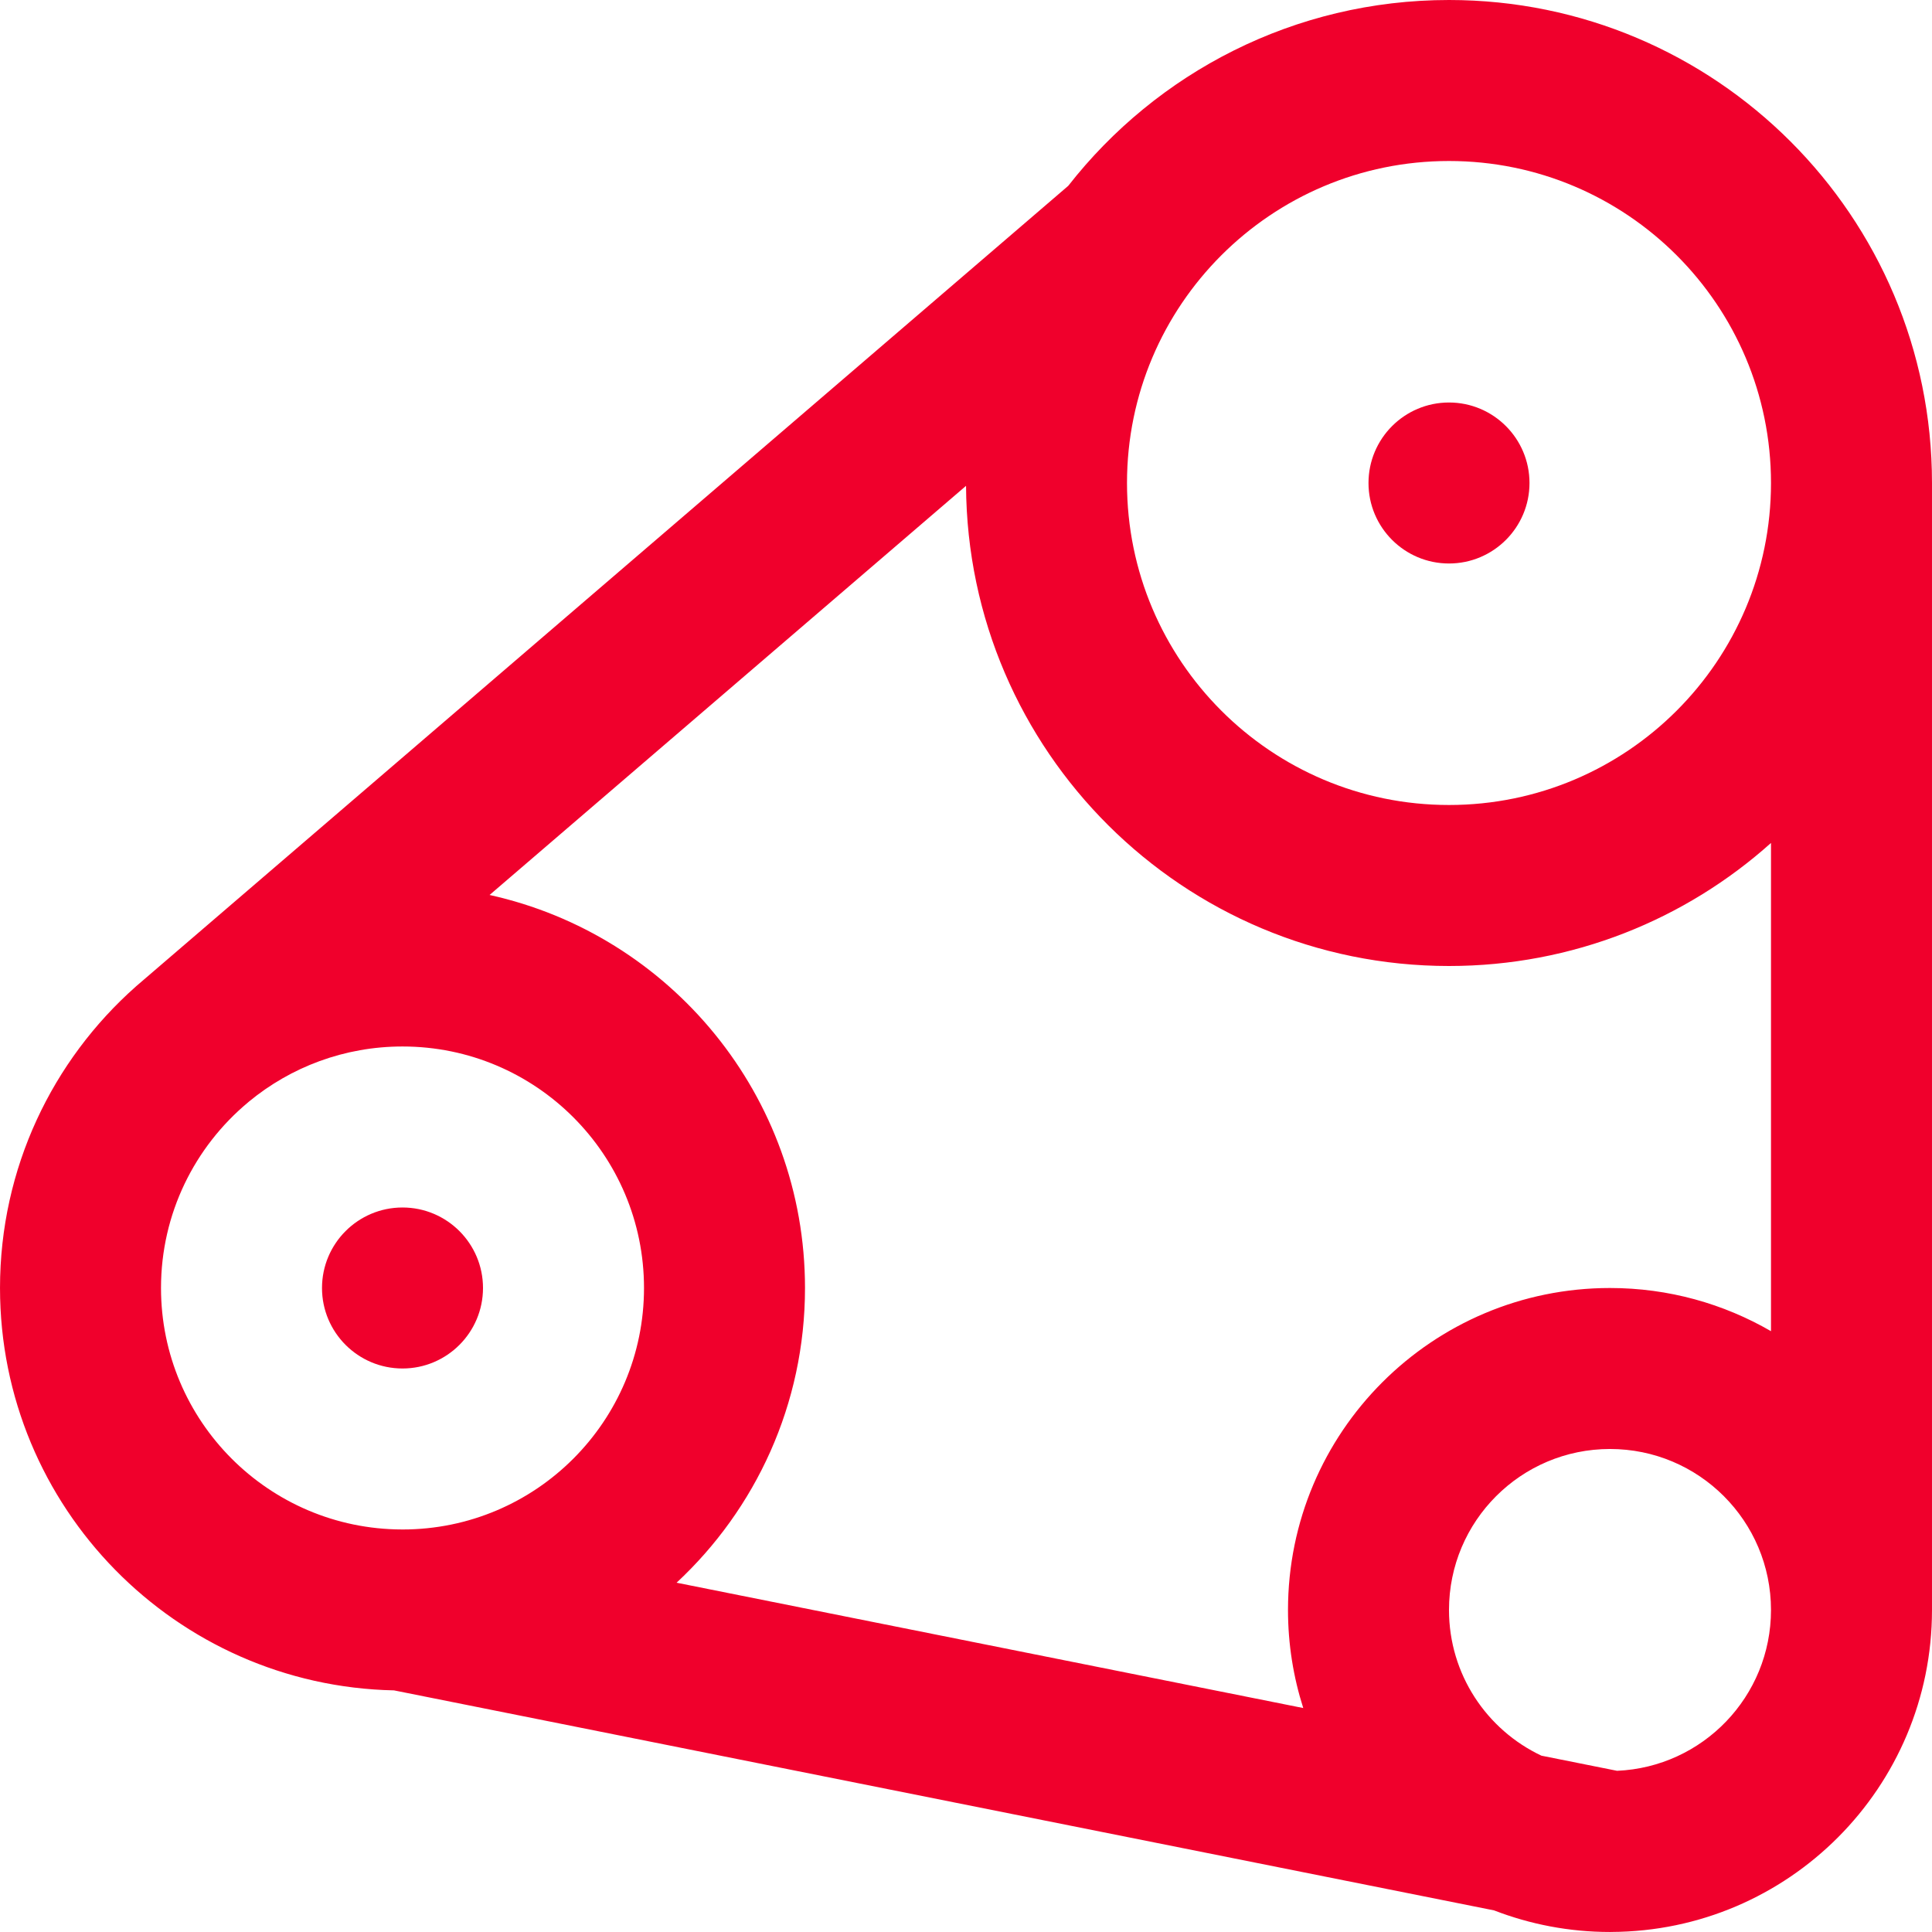<!DOCTYPE svg PUBLIC "-//W3C//DTD SVG 1.1//EN" "http://www.w3.org/Graphics/SVG/1.1/DTD/svg11.dtd">
<!-- Uploaded to: SVG Repo, www.svgrepo.com, Transformed by: SVG Repo Mixer Tools -->
<svg fill="#F0002C" height="100px" width="100px" version="1.1" id="Layer_1" xmlns="http://www.w3.org/2000/svg" xmlns:xlink="http://www.w3.org/1999/xlink" viewBox="0 0 491.524 491.524" xml:space="preserve">
<g id="SVGRepo_bgCarrier" stroke-width="0"/>
<g id="SVGRepo_tracerCarrier" stroke-linecap="round" stroke-linejoin="round"/>
<g id="SVGRepo_iconCarrier"> <g> <g> <g> <path d="M368.642,143.36c11.305,0,20.48-9.175,20.48-20.48c0-11.305-9.175-20.48-20.48-20.48c-11.305,0-20.48,9.175-20.48,20.48 C348.162,134.185,357.337,143.36,368.642,143.36z"/> <path d="M102.402,348.16c11.305,0,20.48-9.175,20.48-20.48c0-11.305-9.175-20.48-20.48-20.48c-11.305,0-20.48,9.175-20.48,20.48 C81.922,338.985,91.097,348.16,102.402,348.16z"/> <path d="M368.642,0c-39.348,0-74.379,18.505-96.87,47.282L36.698,249.145c-0.644,0.539-1.281,1.086-1.911,1.641l-0.17,0.146 c-0.027,0.023-0.05,0.05-0.077,0.073C13.359,269.766,0.002,297.162,0.002,327.68c0,55.827,44.684,101.22,100.235,102.373 l279.872,55.974c9.154,3.535,19.092,5.493,29.493,5.493c0.007,0,0.013,0,0.02,0c0.107,0,0.212-0.006,0.318-0.008 c45.09-0.183,81.582-36.779,81.582-81.911V122.88C491.522,55.024,436.498,0,368.642,0z M368.642,40.96 c45.234,0,81.92,36.685,81.92,81.92s-36.686,81.92-81.92,81.92s-81.92-36.685-81.92-81.92S323.407,40.96,368.642,40.96z M331.563,434.547L172.13,402.66c20.096-18.697,32.672-45.369,32.672-74.98c0-48.944-34.346-89.864-80.247-99.989 l121.216-104.091c0.388,67.524,55.255,122.161,122.871,122.161c31.472,0,60.178-11.842,81.92-31.305v124.211 c-12.052-6.974-26.033-10.985-40.96-10.985c-45.246,0-81.92,36.674-81.92,81.92C327.682,418.301,329.05,426.679,331.563,434.547z M40.962,327.68c0-18.955,8.591-35.9,22.085-47.171l0.303-0.261c10.617-8.751,24.221-14.009,39.052-14.009 c33.93,0,61.44,27.51,61.44,61.44c0,33.93-27.51,61.44-61.44,61.44c-0.023,0-0.046-0.002-0.07-0.002 c-0.018,0-0.036-0.001-0.054-0.001C68.406,389.05,40.962,361.568,40.962,327.68z M411.402,450.514l-19.237-3.847 c-13.901-6.549-23.523-20.68-23.523-37.067c0-22.625,18.335-40.96,40.96-40.96s40.96,18.335,40.96,40.96 C450.562,431.621,433.191,449.572,411.402,450.514z"/> </g> </g> </g> </g>
</svg>